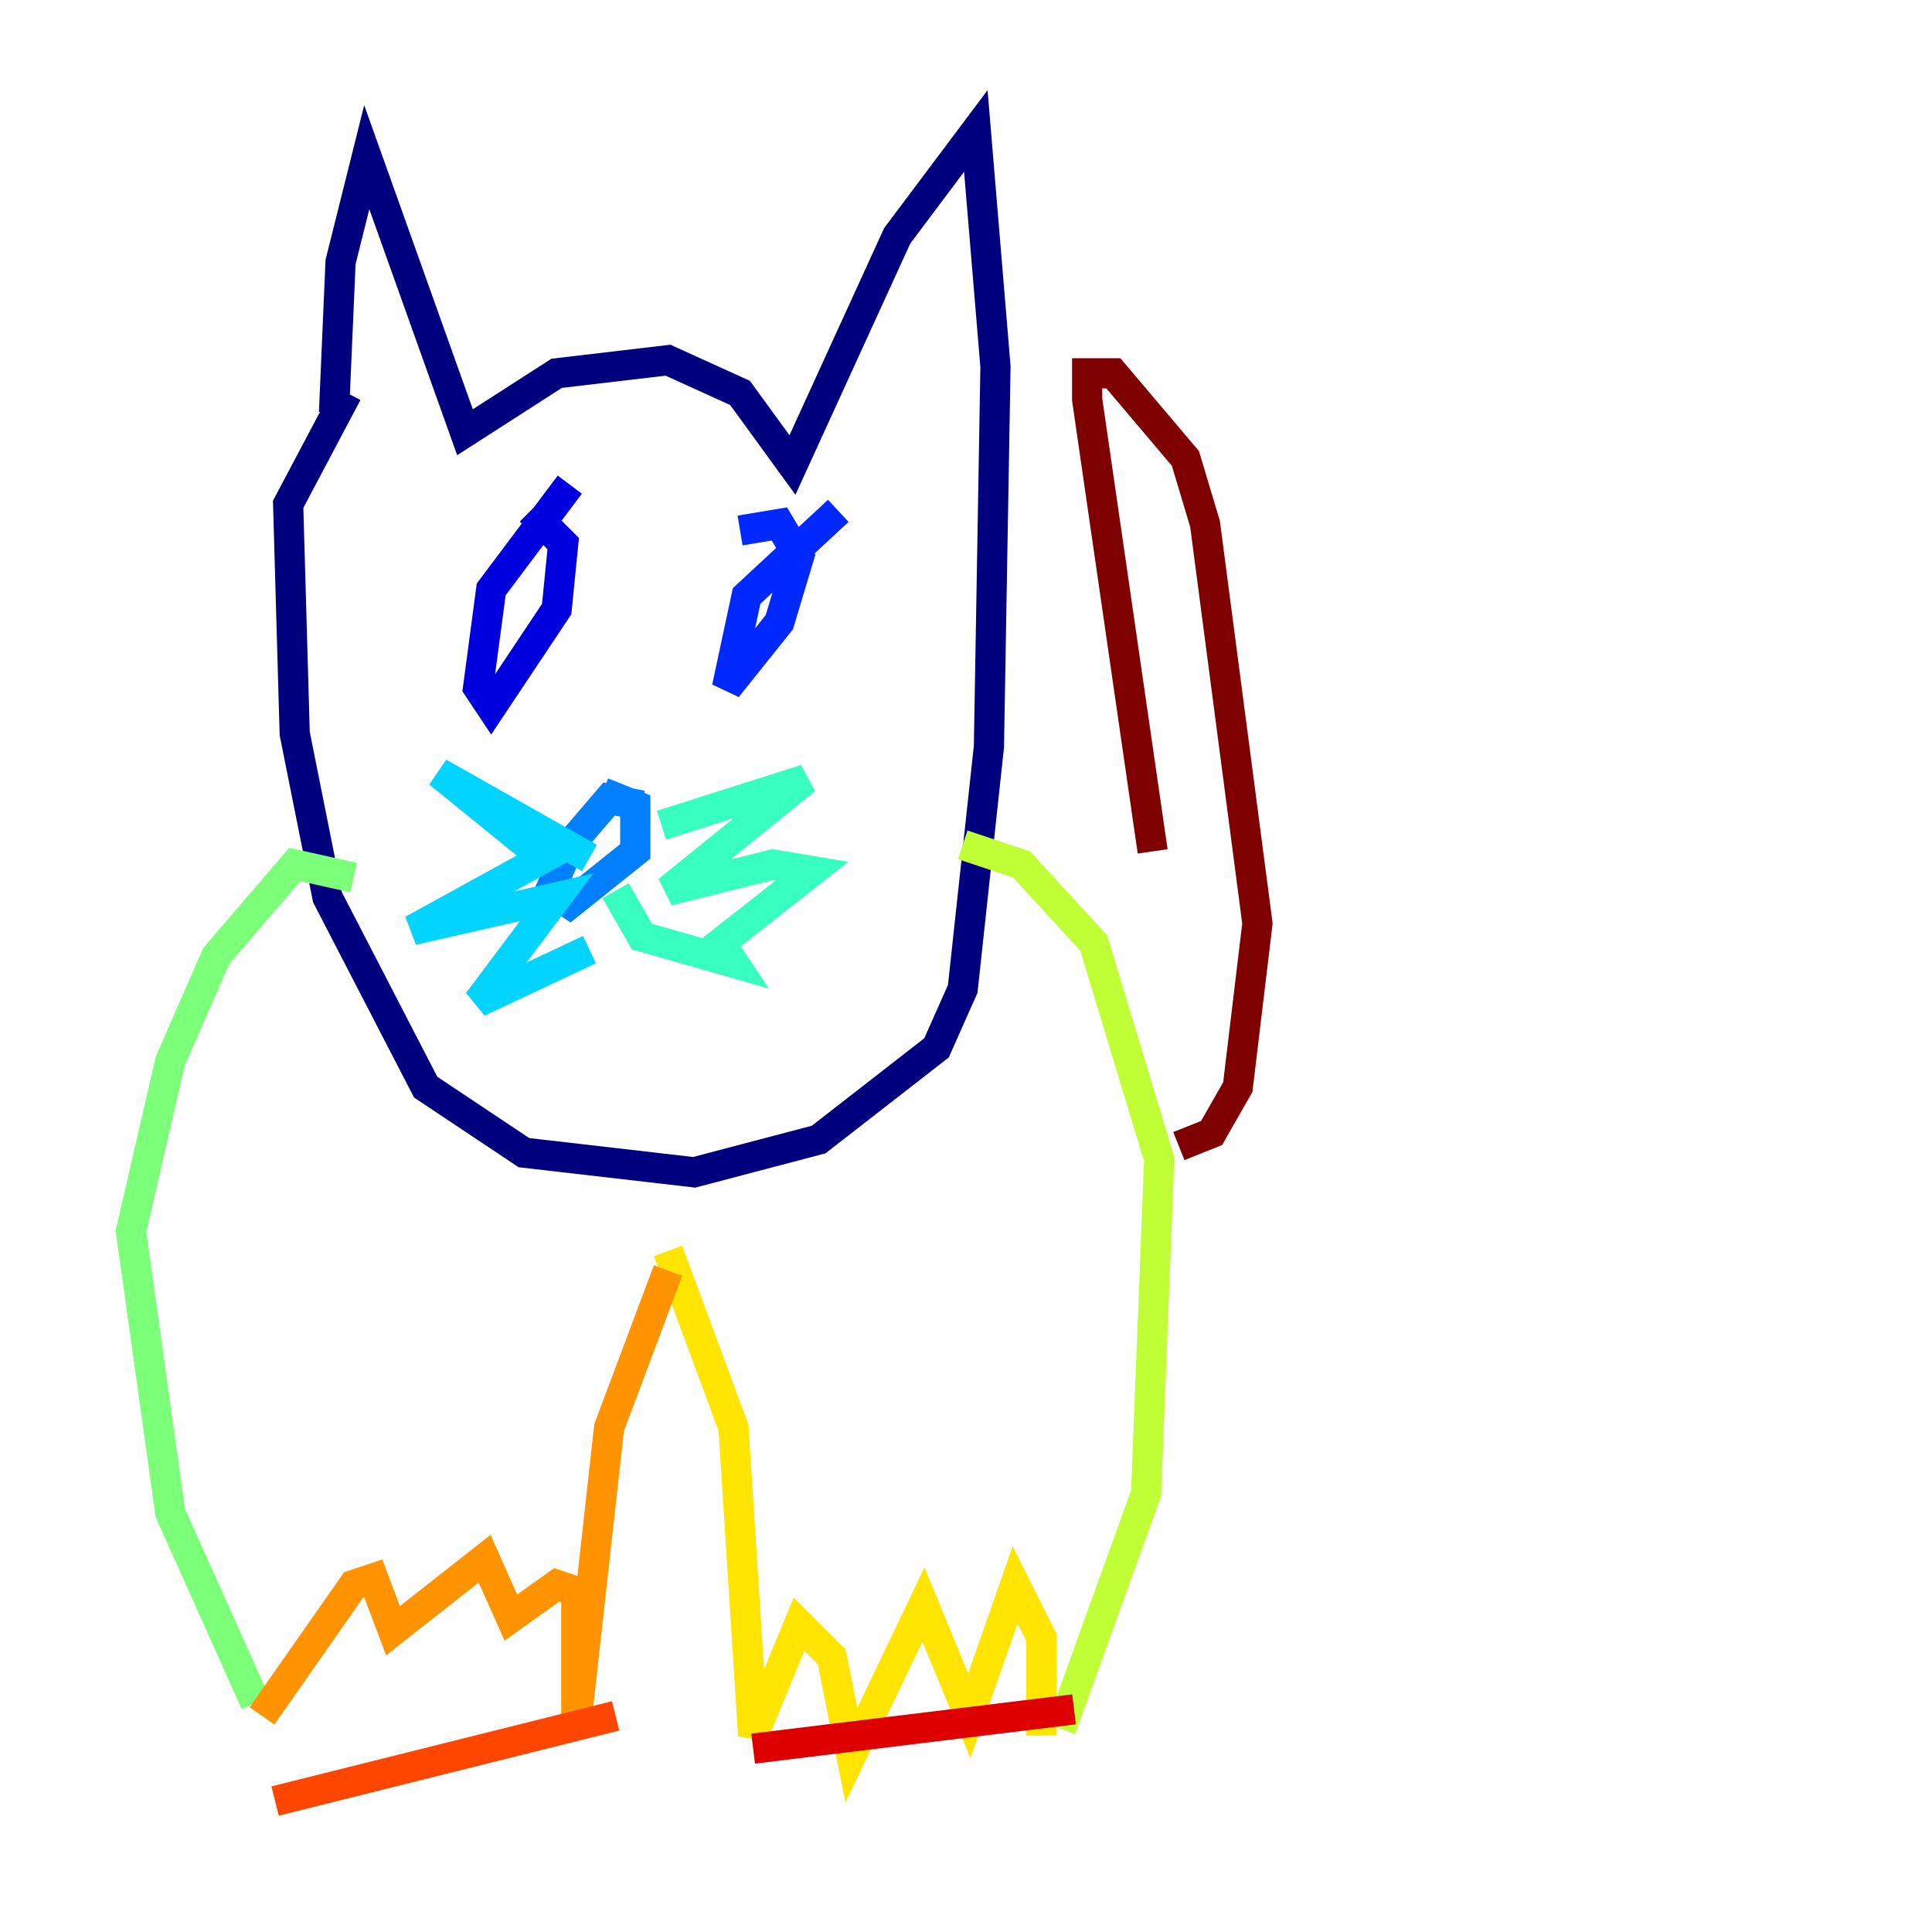<?xml version="1.0" encoding="utf-8" ?>
<svg baseProfile="tiny" height="128" version="1.2" viewBox="0,0,128,128" width="128" xmlns="http://www.w3.org/2000/svg" xmlns:ev="http://www.w3.org/2001/xml-events" xmlns:xlink="http://www.w3.org/1999/xlink"><defs /><polyline fill="none" points="22.129,27.336 22.563,17.356 24.298,10.414 30.807,28.637 36.881,24.732 44.258,23.864 49.031,26.034 52.502,30.807 59.444,15.62 64.651,8.678 65.953,24.298 65.519,49.464 63.783,65.519 62.047,69.424 54.237,75.498 45.993,77.668 34.712,76.366 28.203,72.027 21.695,59.444 19.525,48.597 19.091,33.41 22.997,26.034" stroke="#00007f" stroke-width="2" /><polyline fill="none" points="37.749,32.108 32.542,39.051 31.675,45.559 32.542,46.861 36.881,40.352 37.315,36.014 35.146,33.844" stroke="#0000de" stroke-width="2" /><polyline fill="none" points="55.539,33.844 49.464,39.485 48.163,45.559 51.634,41.22 52.936,36.881 51.634,34.712 49.031,35.146" stroke="#0028ff" stroke-width="2" /><polyline fill="none" points="42.522,53.37 40.352,52.936 37.749,55.973 36.447,59.01 37.749,59.878 42.088,56.407 42.088,53.37 39.919,52.502" stroke="#0080ff" stroke-width="2" /><polyline fill="none" points="39.051,56.841 29.071,51.2 36.014,56.841 27.336,61.614 36.881,59.444 31.675,66.386 39.051,62.915" stroke="#00d4ff" stroke-width="2" /><polyline fill="none" points="43.824,54.671 53.37,51.634 44.258,59.01 51.2,57.275 53.803,57.709 47.729,62.481 48.597,63.783 42.522,62.047 40.786,59.01" stroke="#36ffc0" stroke-width="2" /><polyline fill="none" points="23.43,58.142 19.525,57.275 14.319,63.349 11.281,70.291 8.678,81.573 11.281,100.231 16.922,112.814" stroke="#7cff79" stroke-width="2" /><polyline fill="none" points="63.783,55.973 67.688,57.275 72.461,62.481 76.8,76.8 75.932,98.929 70.291,114.549" stroke="#c0ff36" stroke-width="2" /><polyline fill="none" points="68.99,114.983 68.99,108.475 67.254,105.003 64.217,113.681 61.18,106.305 56.407,116.285 55.105,109.776 52.936,107.607 49.898,114.983 48.597,94.59 44.258,82.875" stroke="#ffe500" stroke-width="2" /><polyline fill="none" points="17.356,113.681 23.43,105.003 24.732,104.57 26.034,108.041 32.108,103.268 33.844,107.173 36.881,105.003 38.183,105.437 38.183,114.115 40.352,94.59 44.258,84.176" stroke="#ff9400" stroke-width="2" /><polyline fill="none" points="18.224,119.322 40.786,113.681" stroke="#ff4600" stroke-width="2" /><polyline fill="none" points="49.898,115.851 71.159,113.248" stroke="#de0000" stroke-width="2" /><polyline fill="none" points="78.102,75.932 80.271,75.064 82.007,72.027 83.308,61.18 79.837,34.712 78.536,30.373 73.763,24.732 72.027,24.732 72.027,26.468 76.366,56.407" stroke="#7f0000" stroke-width="2" /></svg>